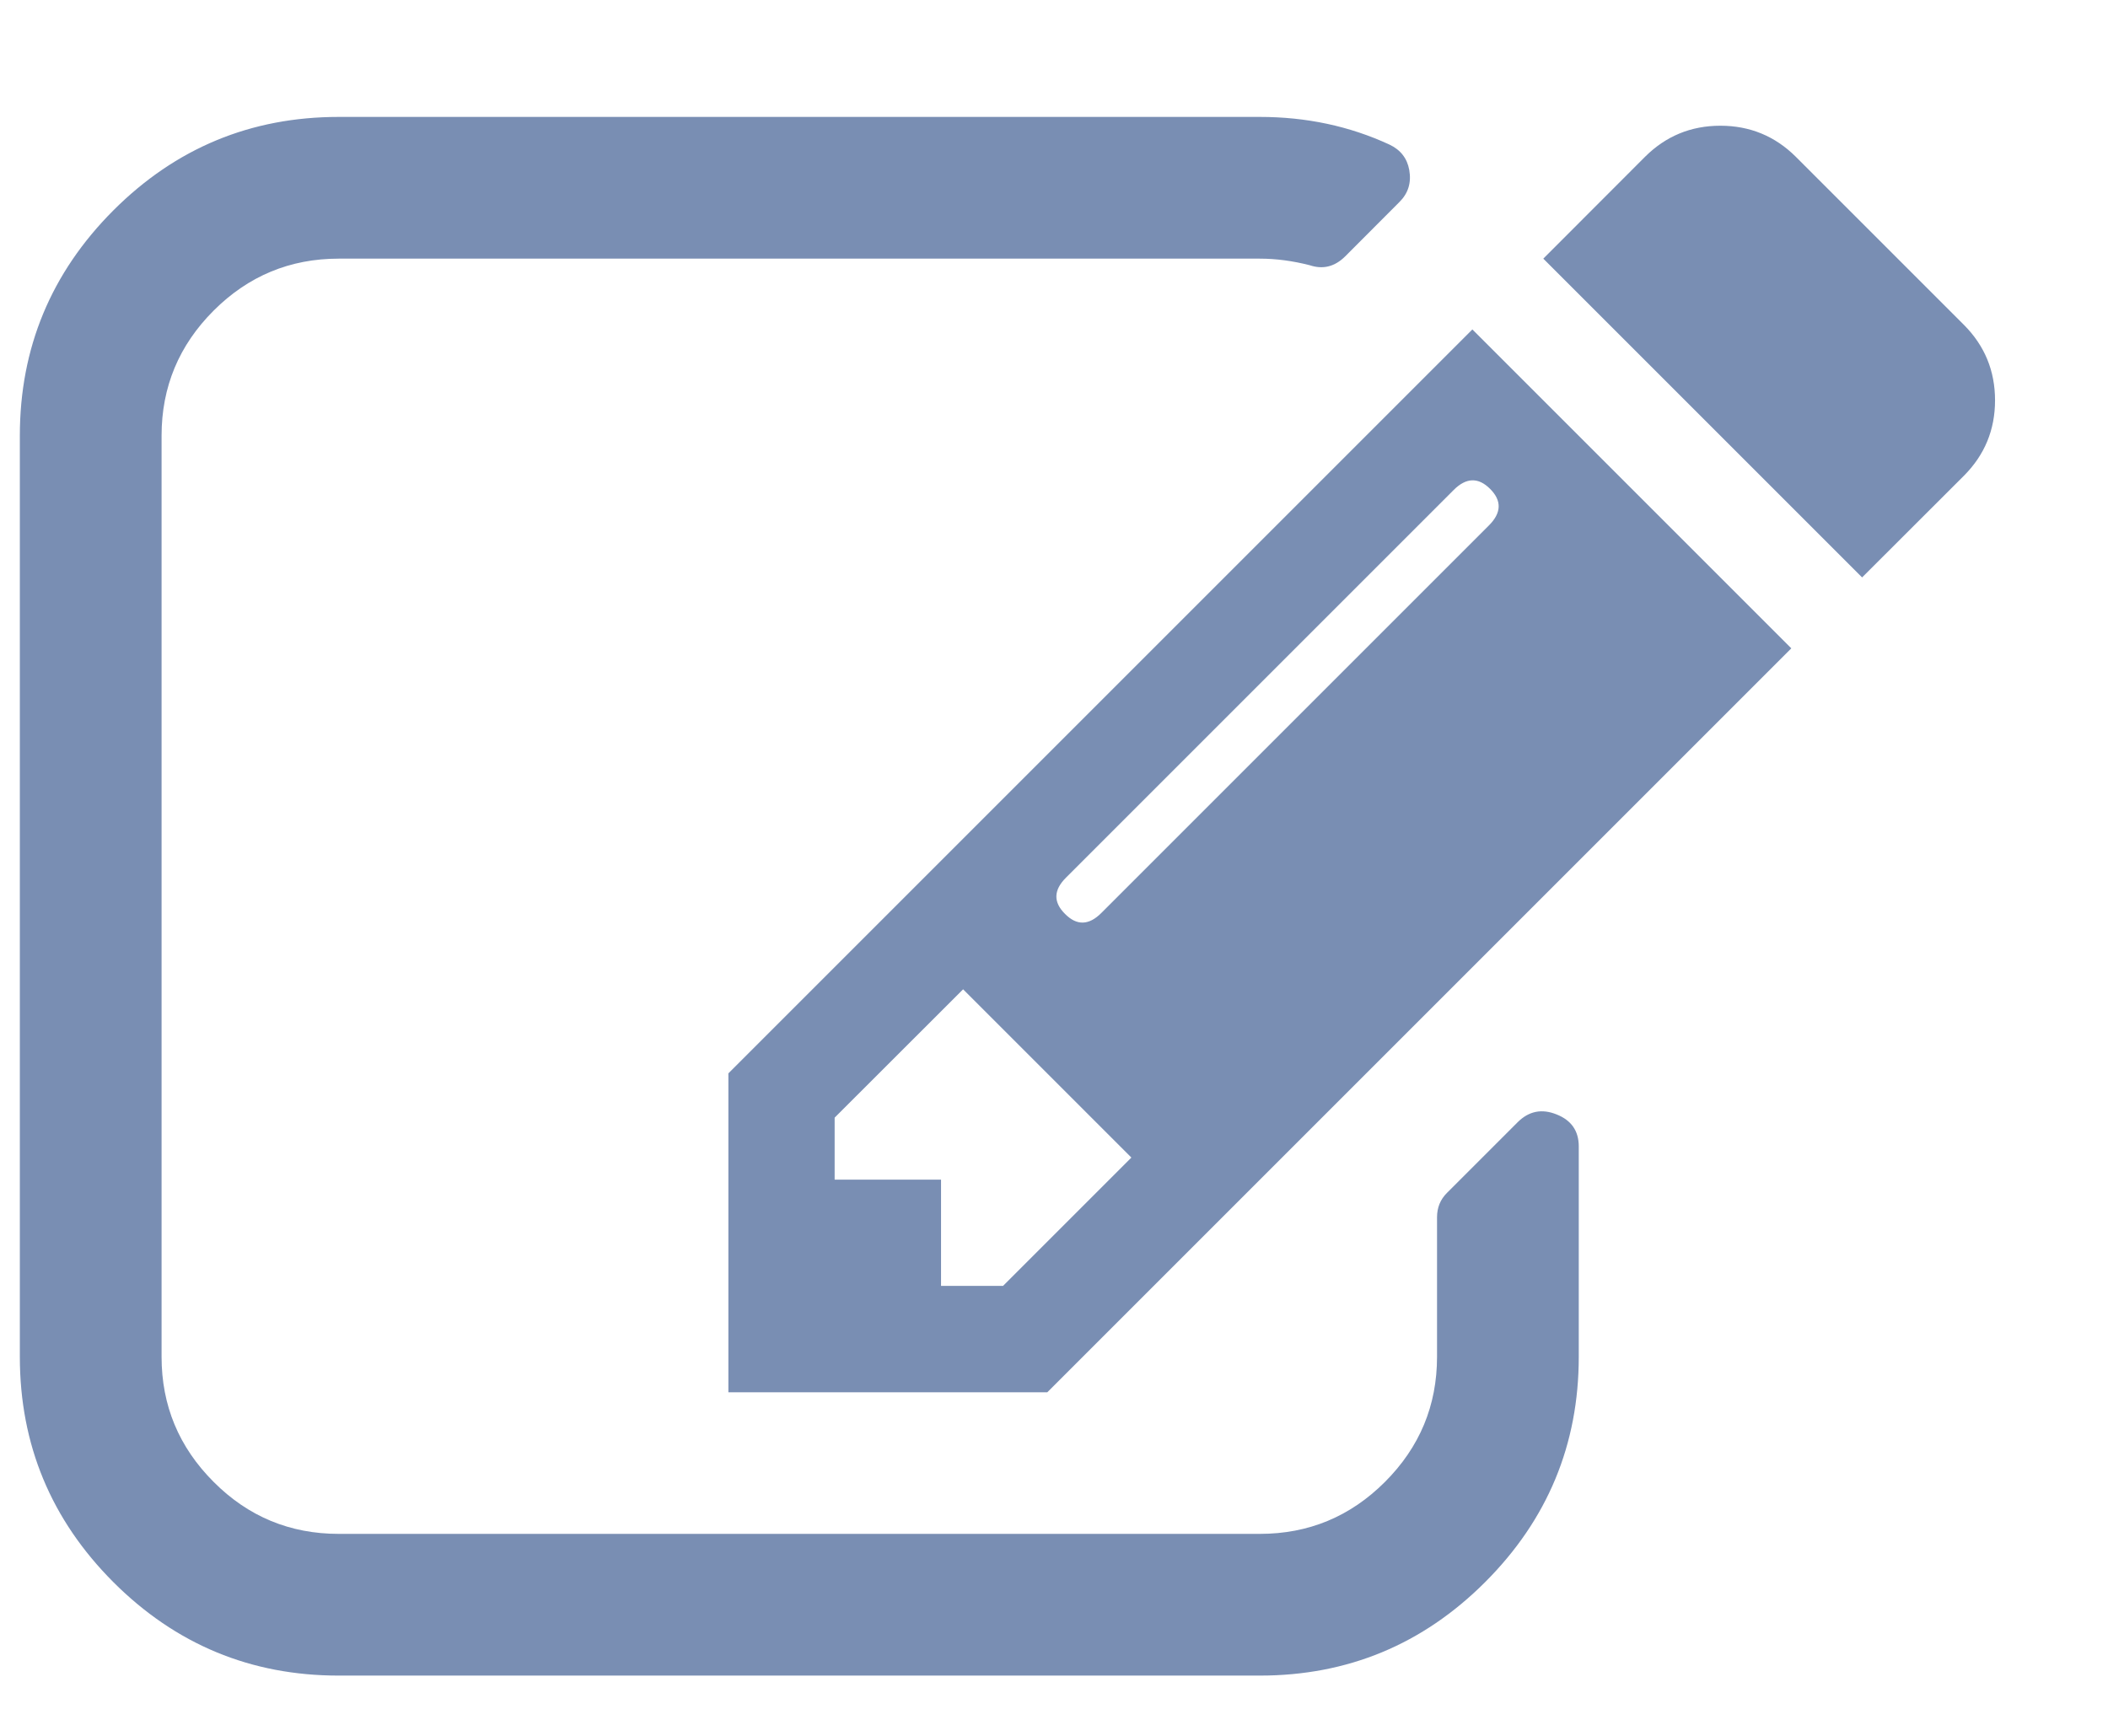 <svg width="17" height="14" viewBox="0 0 17 14" fill="none" xmlns="http://www.w3.org/2000/svg">
<path d="M8.089 10.371L9.124 9.336L7.767 7.979L6.731 9.014V9.514H7.589V10.371H8.089ZM12.008 4.237C12.109 4.136 12.112 4.038 12.017 3.943C11.922 3.848 11.824 3.851 11.723 3.952L8.598 7.077C8.496 7.178 8.493 7.276 8.589 7.371C8.684 7.467 8.782 7.464 8.883 7.362L12.008 4.237ZM12.732 9.246V10.943C12.732 11.651 12.48 12.257 11.977 12.76C11.474 13.263 10.868 13.514 10.16 13.514H2.731C2.023 13.514 1.417 13.263 0.914 12.76C0.412 12.257 0.16 11.651 0.16 10.943V3.514C0.16 2.806 0.412 2.2 0.914 1.697C1.417 1.194 2.023 0.943 2.731 0.943H10.16C10.535 0.943 10.883 1.017 11.205 1.166C11.294 1.208 11.348 1.276 11.365 1.371C11.383 1.473 11.357 1.559 11.285 1.63L10.848 2.068C10.764 2.151 10.669 2.175 10.562 2.139C10.425 2.104 10.291 2.086 10.16 2.086H2.731C2.339 2.086 2.002 2.226 1.723 2.505C1.443 2.785 1.303 3.121 1.303 3.514V10.943C1.303 11.336 1.443 11.672 1.723 11.952C2.002 12.232 2.339 12.371 2.731 12.371H10.16C10.553 12.371 10.889 12.232 11.169 11.952C11.449 11.672 11.589 11.336 11.589 10.943V9.818C11.589 9.74 11.615 9.675 11.669 9.621L12.24 9.05C12.33 8.961 12.434 8.94 12.553 8.988C12.672 9.035 12.732 9.121 12.732 9.246ZM11.874 2.657L14.446 5.229L8.446 11.229H5.874V8.657L11.874 2.657ZM15.839 3.836L15.017 4.657L12.446 2.086L13.267 1.264C13.434 1.098 13.636 1.014 13.874 1.014C14.112 1.014 14.315 1.098 14.482 1.264L15.839 2.621C16.005 2.788 16.089 2.99 16.089 3.229C16.089 3.467 16.005 3.669 15.839 3.836Z" fill="#798EB3"/>
</svg>
